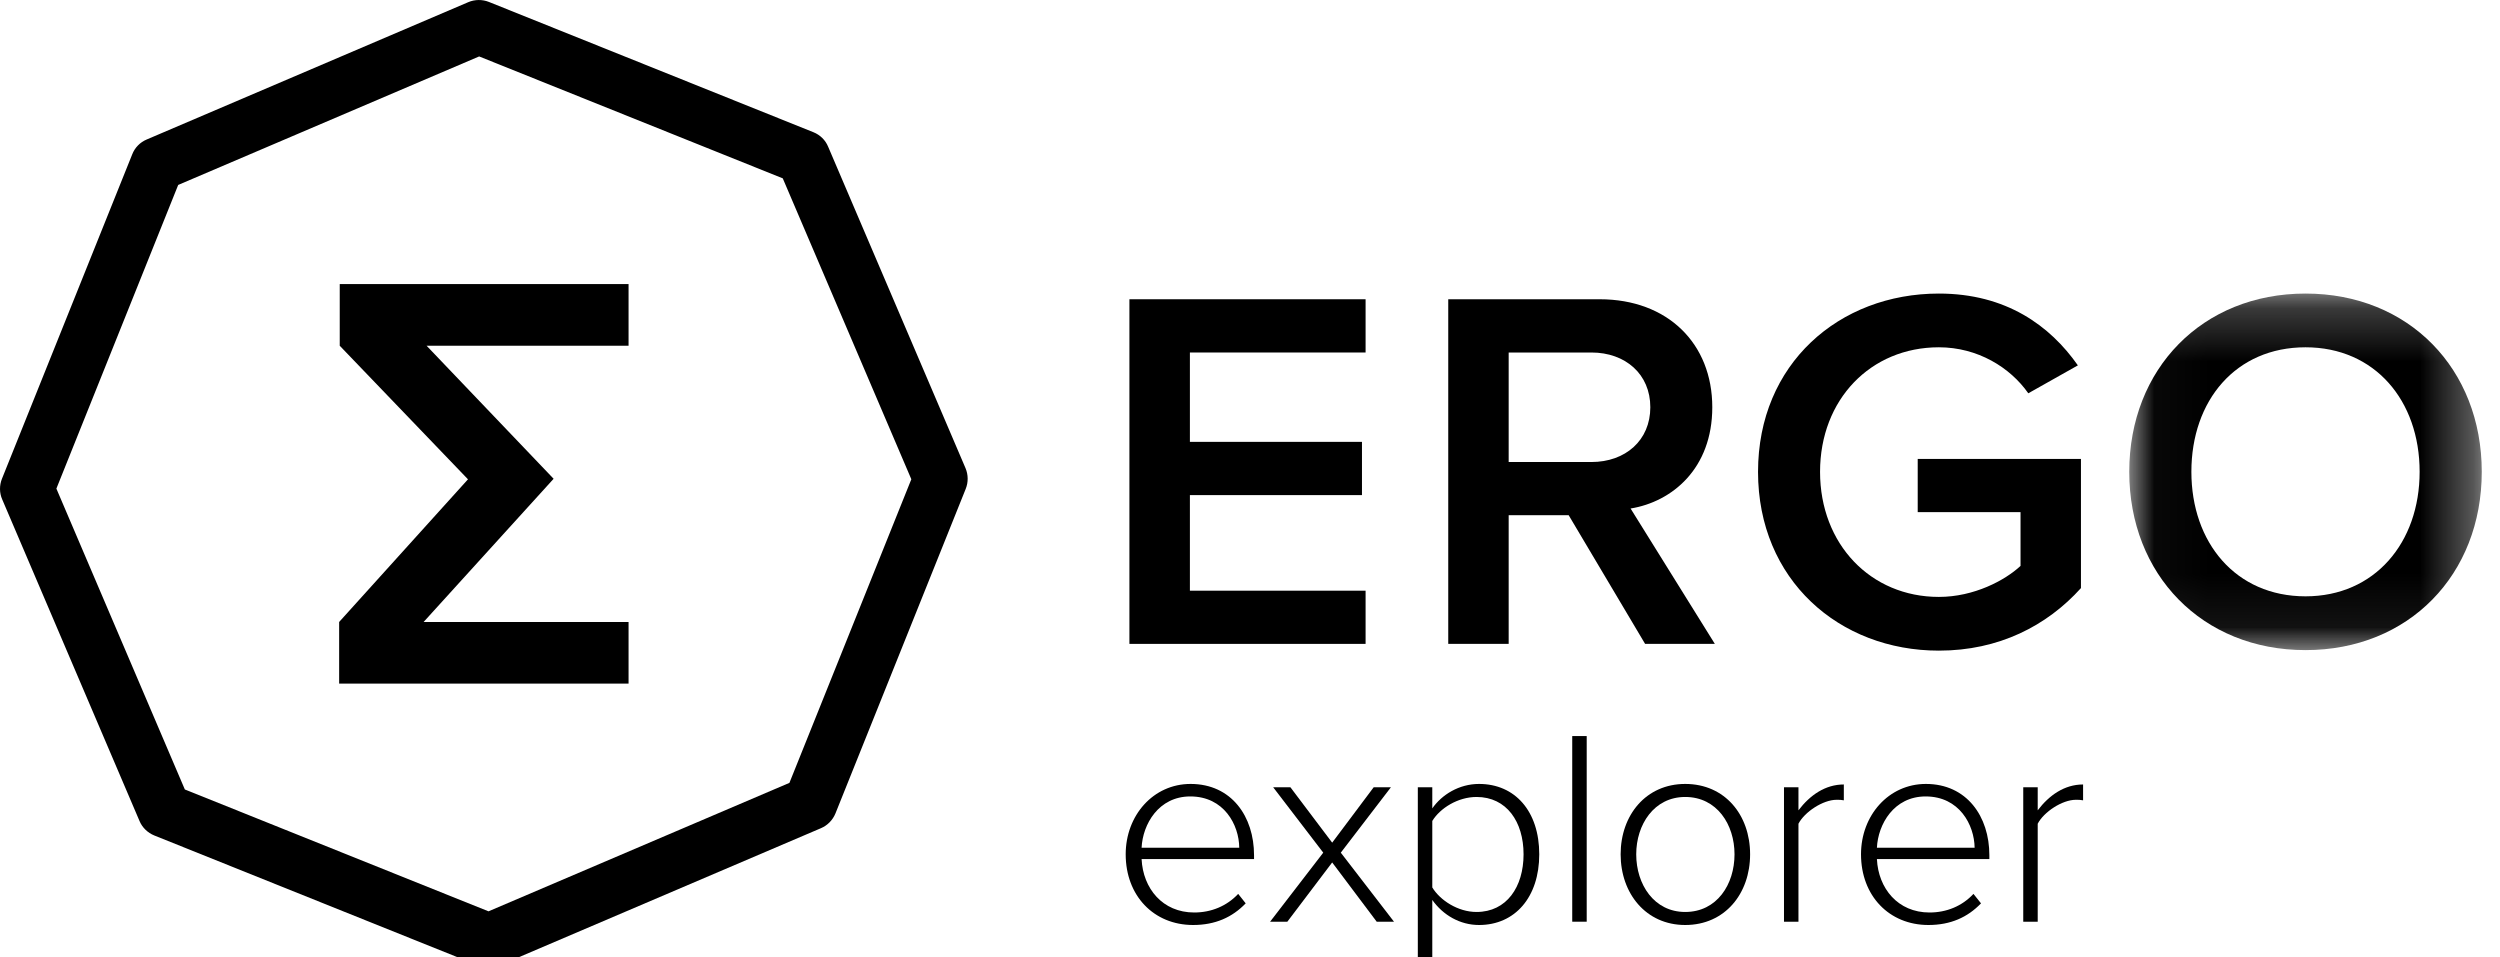 <?xml version="1.0" encoding="UTF-8"?>
<svg width="47px" height="18px" viewBox="0 0 47 18" version="1.1" xmlns="http://www.w3.org/2000/svg" xmlns:xlink="http://www.w3.org/1999/xlink">
    <!-- Generator: Sketch 50.2 (55047) - http://www.bohemiancoding.com/sketch -->
    <title>Artboard 1</title>
    <desc>Created with Sketch.</desc>
    <defs>
        <polygon id="path-1" points="0.03 0.228 6.656 0.228 6.656 6.931 0.03 6.931"></polygon>
        <polygon id="path-3" points="0 18.291 46.656 18.291 46.656 0 0 0"></polygon>
    </defs>
    <g id="Artboard-1" stroke="none" stroke-width="1" fill-rule="evenodd">
        <path d="M14.841,14.718 L9.184,17.133 L3.475,14.842 L1.06,9.186 L3.35,3.477 L9.008,1.061 L14.716,3.353 L17.133,9.01 L14.841,14.718 Z M15.569,2.758 C15.518,2.634 15.418,2.536 15.293,2.486 L9.193,0.037 C9.068,-0.013 8.928,-0.012 8.803,0.041 L2.757,2.623 C2.634,2.675 2.535,2.775 2.486,2.901 L0.037,9 C-0.013,9.126 -0.013,9.265 0.042,9.39 L2.623,15.435 C2.675,15.559 2.776,15.656 2.901,15.707 L9.001,18.156 C9.06,18.18 9.126,18.193 9.19,18.193 C9.258,18.193 9.325,18.179 9.39,18.151 L15.434,15.57 C15.559,15.517 15.656,15.416 15.707,15.291 L18.155,9.192 C18.206,9.066 18.204,8.926 18.152,8.802 L15.569,2.758 Z" id="Fill-1"></path>
        <polygon id="Fill-3" points="6.387 6.5 8.798 9.011 6.376 11.693 6.376 12.852 11.817 12.852 11.817 11.693 7.964 11.693 10.408 9.001 8.02 6.5 11.817 6.5 11.817 5.34 6.387 5.34"></polygon>
        <polygon id="Fill-5" points="25.673 11.105 22.37 11.105 22.37 9.308 25.605 9.308 25.605 8.307 22.37 8.307 22.37 6.627 25.673 6.627 25.673 5.626 21.233 5.626 21.233 12.105 25.673 12.105"></polygon>
        <path d="M28.363,8.686 L28.363,6.627 L29.918,6.627 C30.559,6.627 31.026,7.035 31.026,7.656 C31.026,8.278 30.559,8.686 29.918,8.686 L28.363,8.686 Z M32.239,12.105 L30.655,9.56 C31.433,9.434 32.191,8.812 32.191,7.656 C32.191,6.461 31.355,5.626 30.073,5.626 L27.227,5.626 L27.227,12.105 L28.363,12.105 L28.363,9.686 L29.491,9.686 L30.928,12.105 L32.239,12.105 Z" id="Fill-7"></path>
        <path d="M36.451,12.232 C37.578,12.232 38.481,11.766 39.122,11.056 L39.122,8.628 L36.053,8.628 L36.053,9.628 L37.986,9.628 L37.986,10.639 C37.694,10.911 37.111,11.222 36.451,11.222 C35.169,11.222 34.217,10.231 34.217,8.871 C34.217,7.51 35.169,6.529 36.451,6.529 C37.18,6.529 37.792,6.908 38.132,7.394 L39.064,6.869 C38.54,6.122 37.714,5.519 36.451,5.519 C34.576,5.519 33.051,6.84 33.051,8.871 C33.051,10.901 34.576,12.232 36.451,12.232" id="Fill-9"></path>
        <g id="Group-13" transform="translate(40, 5.291)">
            <mask id="mask-2" fill="white">
                <use xlink:href="#path-1"></use>
            </mask>
            <g id="Clip-12"></g>
            <path d="M3.344,5.92 C2.031,5.92 1.198,4.91 1.198,3.579 C1.198,2.239 2.031,1.238 3.344,1.238 C4.646,1.238 5.489,2.239 5.489,3.579 C5.489,4.91 4.646,5.92 3.344,5.92 M3.344,0.228 C1.401,0.228 0.03,1.646 0.03,3.579 C0.03,5.512 1.401,6.931 3.344,6.931 C5.287,6.931 6.657,5.512 6.657,3.579 C6.657,1.646 5.287,0.228 3.344,0.228" id="Fill-11" mask="url(#mask-2)"></path>
        </g>
        <path d="M21.462,15.937 C21.483,15.496 21.781,14.973 22.378,14.973 C23.011,14.973 23.294,15.507 23.298,15.937 L21.462,15.937 Z M22.383,14.738 C21.682,14.738 21.163,15.329 21.163,16.061 C21.163,16.841 21.692,17.39 22.43,17.39 C22.849,17.39 23.168,17.244 23.419,16.983 L23.278,16.805 C23.063,17.035 22.77,17.155 22.451,17.155 C21.855,17.155 21.488,16.701 21.462,16.151 L23.576,16.151 L23.576,16.078 C23.576,15.35 23.152,14.738 22.383,14.738 Z" id="Fill-14"></path>
        <polygon id="Fill-16" fill="#000000" points="26.149 14.801 25.825 14.801 25.045 15.842 24.26 14.801 23.936 14.801 24.877 16.03 23.878 17.328 24.202 17.328 25.045 16.214 25.882 17.328 26.207 17.328 25.207 16.03"></polygon>
        <path d="M27.759,17.145 C27.409,17.145 27.073,16.925 26.927,16.684 L26.927,15.434 C27.073,15.194 27.409,14.983 27.759,14.983 C28.325,14.983 28.643,15.45 28.643,16.061 C28.643,16.674 28.325,17.145 27.759,17.145 M27.806,14.738 C27.43,14.738 27.105,14.941 26.927,15.198 L26.927,14.8 L26.655,14.8 L26.655,18.291 L26.927,18.291 L26.927,16.919 C27.131,17.207 27.451,17.39 27.806,17.39 C28.482,17.39 28.938,16.867 28.938,16.061 C28.938,15.251 28.482,14.738 27.806,14.738" id="Fill-18"></path>
        <mask id="mask-4" fill="white">
            <use xlink:href="#path-3"></use>
        </mask>
        <g id="Clip-21"></g>
        <polygon id="Fill-20" fill="#000000" mask="url(#mask-4)" points="29.558 17.328 29.83 17.328 29.83 13.838 29.558 13.838"></polygon>
        <path d="M31.682,17.145 C31.096,17.145 30.761,16.627 30.761,16.061 C30.761,15.502 31.096,14.983 31.682,14.983 C32.279,14.983 32.609,15.502 32.609,16.061 C32.609,16.627 32.279,17.145 31.682,17.145 M31.682,14.738 C30.945,14.738 30.468,15.323 30.468,16.061 C30.468,16.799 30.945,17.39 31.682,17.39 C32.43,17.39 32.902,16.799 32.902,16.061 C32.902,15.323 32.43,14.738 31.682,14.738" id="Fill-22" mask="url(#mask-4)"></path>
        <path d="M33.811,15.234 L33.811,14.8 L33.539,14.8 L33.539,17.328 L33.811,17.328 L33.811,15.486 C33.925,15.266 34.271,15.036 34.528,15.036 C34.58,15.036 34.617,15.036 34.664,15.046 L34.664,14.748 C34.313,14.748 34.025,14.952 33.811,15.234" id="Fill-23" mask="url(#mask-4)"></path>
        <path d="M35.286,15.937 C35.307,15.496 35.605,14.973 36.202,14.973 C36.835,14.973 37.117,15.507 37.123,15.937 L35.286,15.937 Z M36.207,14.738 C35.506,14.738 34.987,15.329 34.987,16.061 C34.987,16.841 35.516,17.39 36.254,17.39 C36.673,17.39 36.992,17.244 37.243,16.983 L37.101,16.805 C36.888,17.035 36.595,17.155 36.275,17.155 C35.679,17.155 35.312,16.701 35.286,16.151 L37.4,16.151 L37.4,16.078 C37.4,15.35 36.976,14.738 36.207,14.738 Z" id="Fill-24" mask="url(#mask-4)"></path>
        <path d="M38.309,15.234 L38.309,14.8 L38.037,14.8 L38.037,17.328 L38.309,17.328 L38.309,15.486 C38.423,15.266 38.769,15.036 39.026,15.036 C39.078,15.036 39.115,15.036 39.162,15.046 L39.162,14.748 C38.811,14.748 38.523,14.952 38.309,15.234" id="Fill-25" mask="url(#mask-4)"></path>
    </g>
</svg>